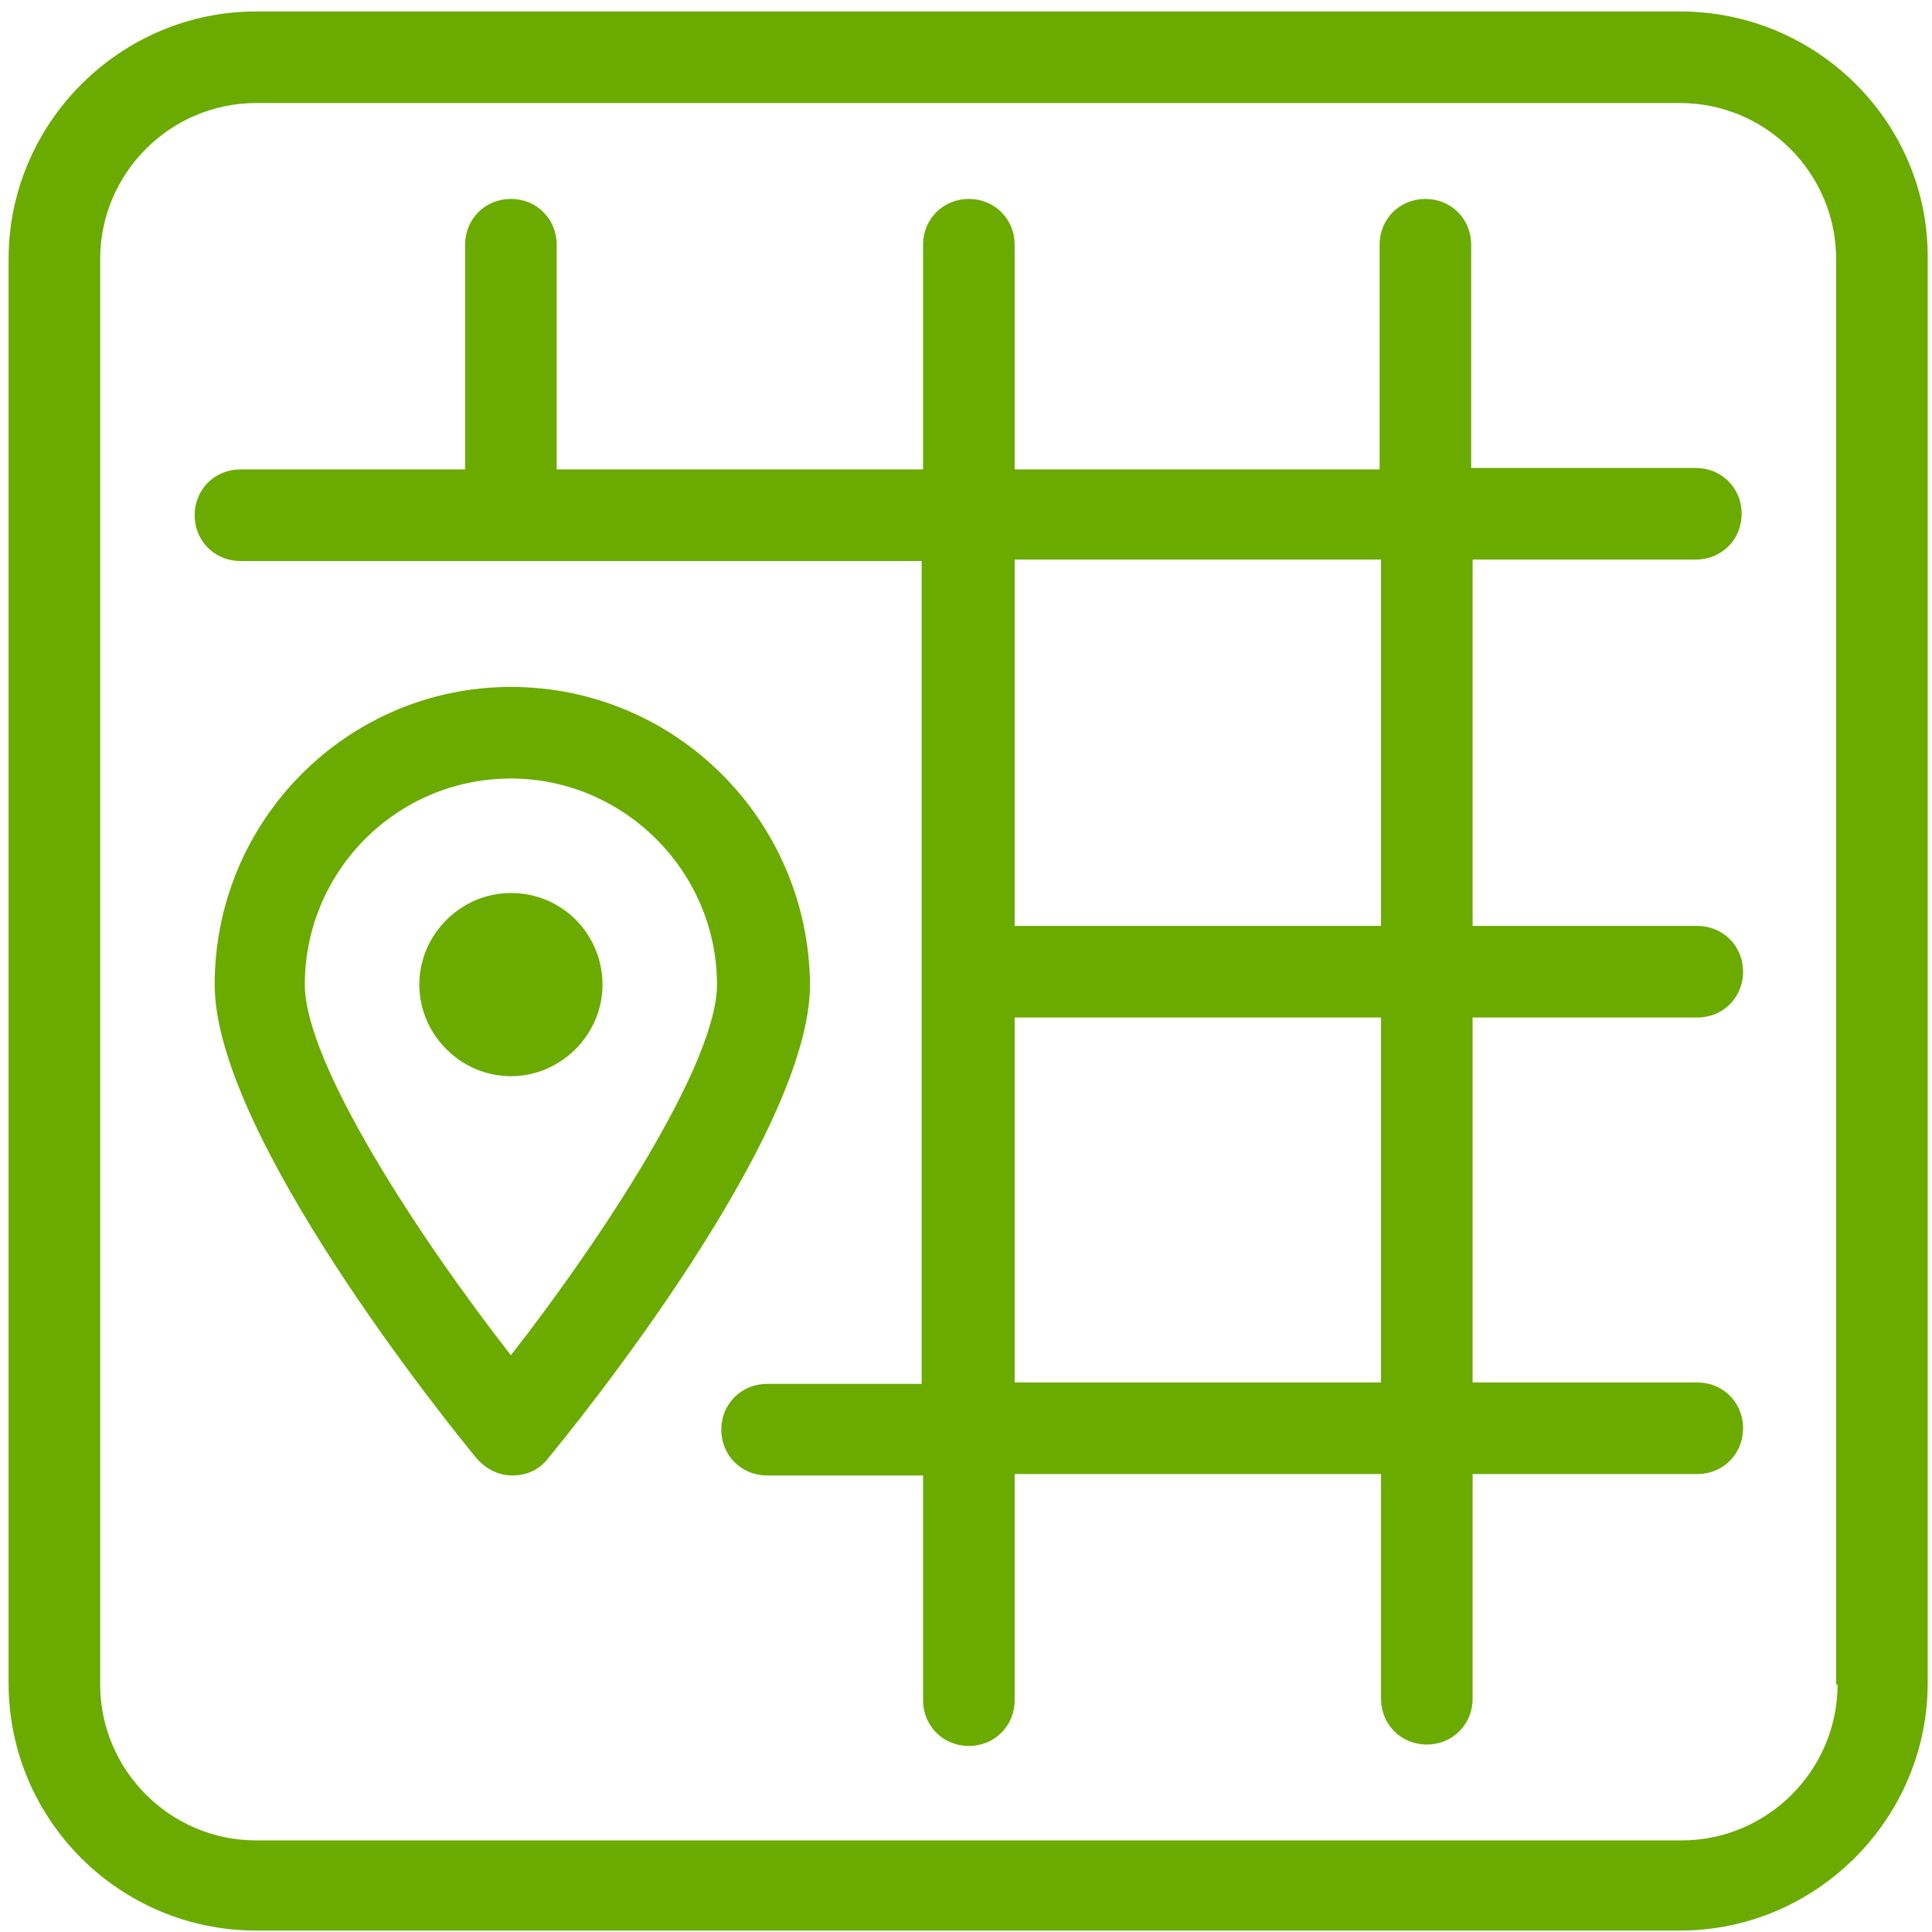 <?xml version="1.0" encoding="utf-8"?>
<!-- Generator: Adobe Illustrator 22.0.0, SVG Export Plug-In . SVG Version: 6.00 Build 0)  -->
<svg version="1.1" id="Layer_1" xmlns="http://www.w3.org/2000/svg" xmlns:xlink="http://www.w3.org/1999/xlink" x="0px" y="0px"
	 viewBox="0 0 135 135" style="enable-background:new 0 0 135 135;" xml:space="preserve">
<style type="text/css">
	.st0{fill:#6BAB00;}
</style>
<g>
	<path class="st0" d="M117.4,0.8H17.9C8.4,0.8,0.6,8.6,0.6,18.1v99.5c0,9.6,7.8,17.3,17.3,17.3h99.5c9.5,0,17.3-7.8,17.3-17.3V18.1
		C134.8,8.6,127,0.8,117.4,0.8z M128.4,117.7c0,6-4.9,10.9-10.9,10.9H17.9c-6,0-10.9-4.9-10.9-10.9V18.1c0-6,4.9-10.9,10.9-10.9
		h99.5c6,0,10.9,4.9,10.9,10.9V117.7z"/>
	<path class="st0" d="M118.5,39.1c1.8,0,3.2-1.4,3.2-3.2s-1.4-3.2-3.2-3.2h-15.7V17.1c0-1.8-1.4-3.2-3.2-3.2c-1.8,0-3.2,1.4-3.2,3.2
		v15.7H70.9V17.1c0-1.8-1.4-3.2-3.2-3.2c-1.8,0-3.2,1.4-3.2,3.2v15.7H38.9V17.1c0-1.8-1.4-3.2-3.2-3.2c-1.8,0-3.2,1.4-3.2,3.2v15.7
		H16.8c-1.8,0-3.2,1.4-3.2,3.2s1.4,3.2,3.2,3.2h47.6v57.5H53.6c-1.8,0-3.2,1.4-3.2,3.2c0,1.8,1.4,3.2,3.2,3.2h10.9v15.7
		c0,1.8,1.4,3.2,3.2,3.2c1.8,0,3.2-1.4,3.2-3.2V103h25.6v15.7c0,1.8,1.4,3.2,3.2,3.2c1.8,0,3.2-1.4,3.2-3.2V103h15.7
		c1.8,0,3.2-1.4,3.2-3.2c0-1.8-1.4-3.2-3.2-3.2h-15.7V71.1h15.7c1.8,0,3.2-1.4,3.2-3.2c0-1.8-1.4-3.2-3.2-3.2h-15.7V39.1H118.5z
		 M96.4,96.6H70.9V71.1h25.6V96.6z M96.4,64.7H70.9V39.1h25.6V64.7z"/>
	<path class="st0" d="M35.7,48C24.3,48,15,57.3,15,68.8c0,10.5,16.4,30.8,18.3,33.1c0.6,0.7,1.5,1.2,2.5,1.2c1,0,1.9-0.4,2.5-1.2
		c1.9-2.3,18.3-22.5,18.3-33.1C56.5,57.3,47.2,48,35.7,48z M35.7,94.7c-6.4-8.2-14.4-20.4-14.4-25.9c0-7.9,6.4-14.4,14.4-14.4
		c7.9,0,14.4,6.5,14.4,14.4C50.1,74.3,42.1,86.5,35.7,94.7z"/>
	<path class="st0" d="M35.7,62.4c-3.5,0-6.4,2.9-6.4,6.4c0,3.5,2.9,6.4,6.4,6.4c3.5,0,6.4-2.9,6.4-6.4
		C42.1,65.3,39.3,62.4,35.7,62.4z"/>
</g>
</svg>
